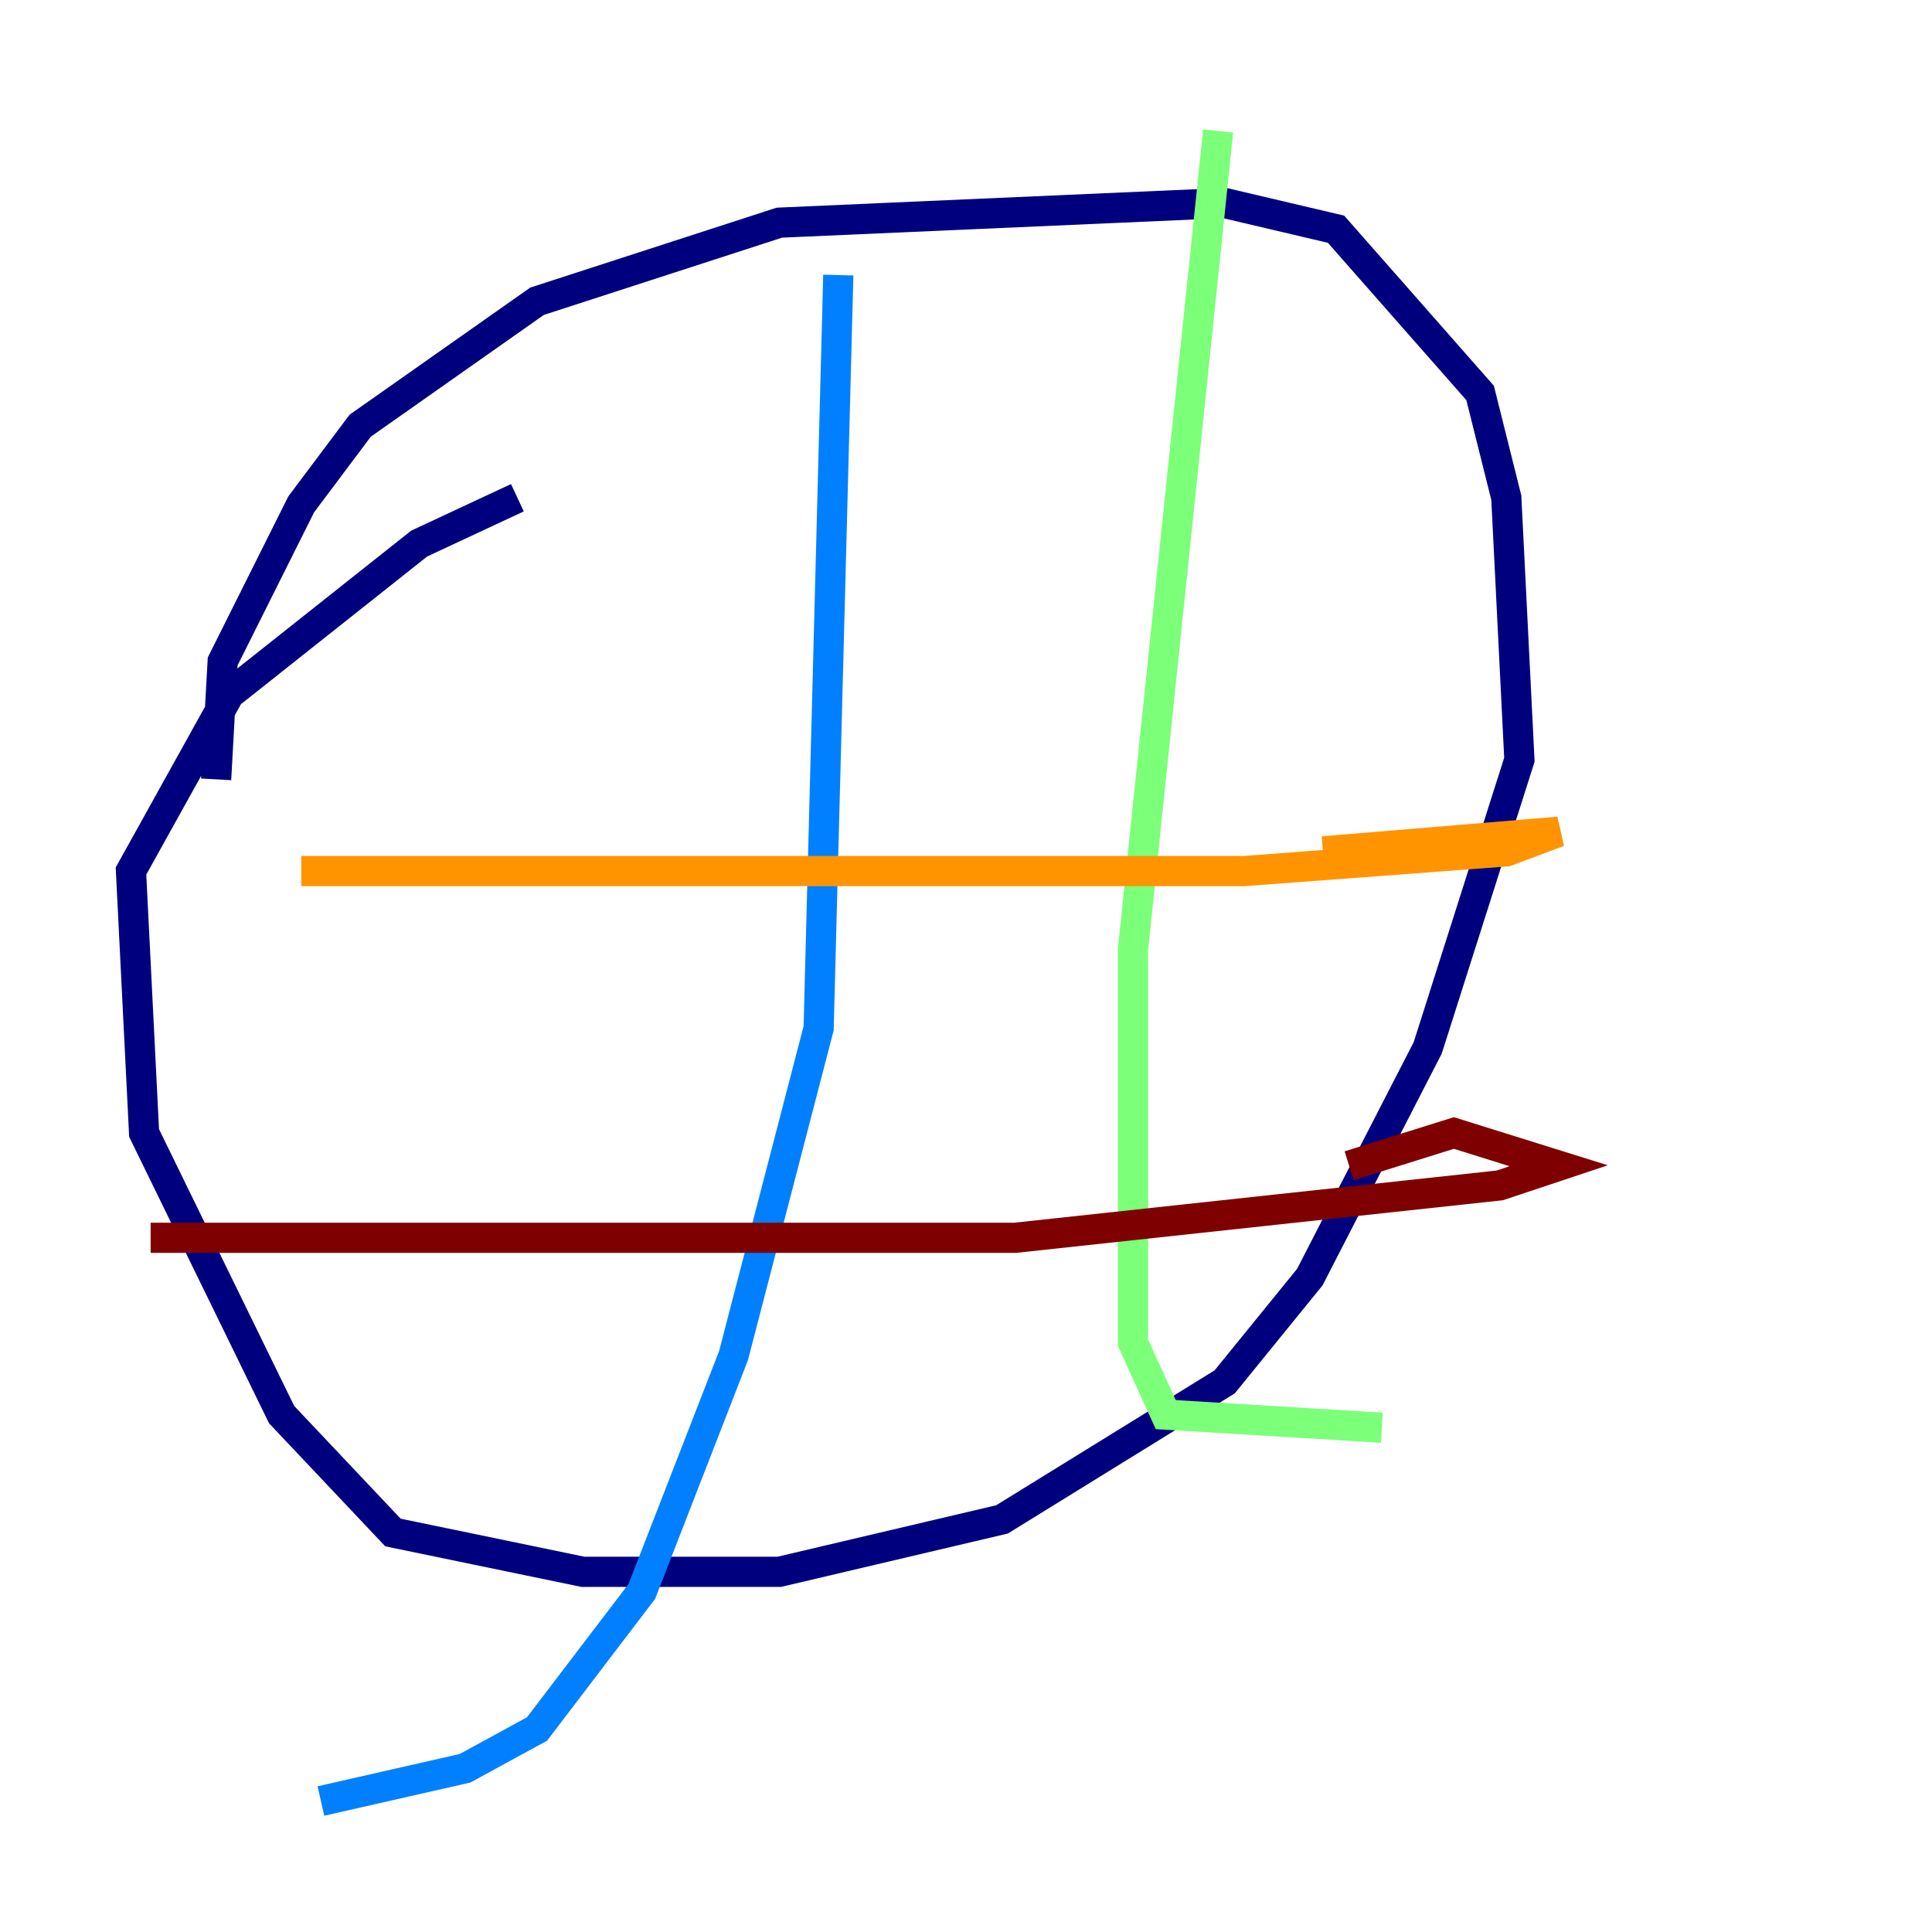 <?xml version="1.0" encoding="utf-8" ?>
<svg baseProfile="tiny" height="128" version="1.2" viewBox="0,0,128,128" width="128" xmlns="http://www.w3.org/2000/svg" xmlns:ev="http://www.w3.org/2001/xml-events" xmlns:xlink="http://www.w3.org/1999/xlink"><defs /><polyline fill="none" points="14.319,51.634 14.752,43.824 19.959,33.41 23.864,28.203 35.58,19.959 51.634,14.752 81.139,13.451 88.515,15.186 98.061,26.034 99.797,32.976 100.664,50.332 94.59,69.424 86.78,84.61 81.139,91.552 66.386,100.664 51.634,104.136 38.617,104.136 26.034,101.532 18.658,93.722 9.546,75.064 8.678,57.709 15.186,45.993 27.77,36.014 34.278,32.976" stroke="#00007f" stroke-width="2" /><polyline fill="none" points="55.539,18.224 54.237,68.122 48.597,89.817 42.522,105.437 35.58,114.549 30.807,117.153 21.261,119.322" stroke="#0080ff" stroke-width="2" /><polyline fill="none" points="80.705,8.678 75.064,62.915 75.064,88.949 77.234,93.722 91.552,94.59" stroke="#7cff79" stroke-width="2" /><polyline fill="none" points="19.959,57.709 82.441,57.709 99.797,56.407 103.268,55.105 87.647,56.407" stroke="#ff9400" stroke-width="2" /><polyline fill="none" points="9.98,82.007 67.254,82.007 99.363,78.536 103.268,77.234 96.325,75.064 89.383,77.234" stroke="#7f0000" stroke-width="2" /></svg>